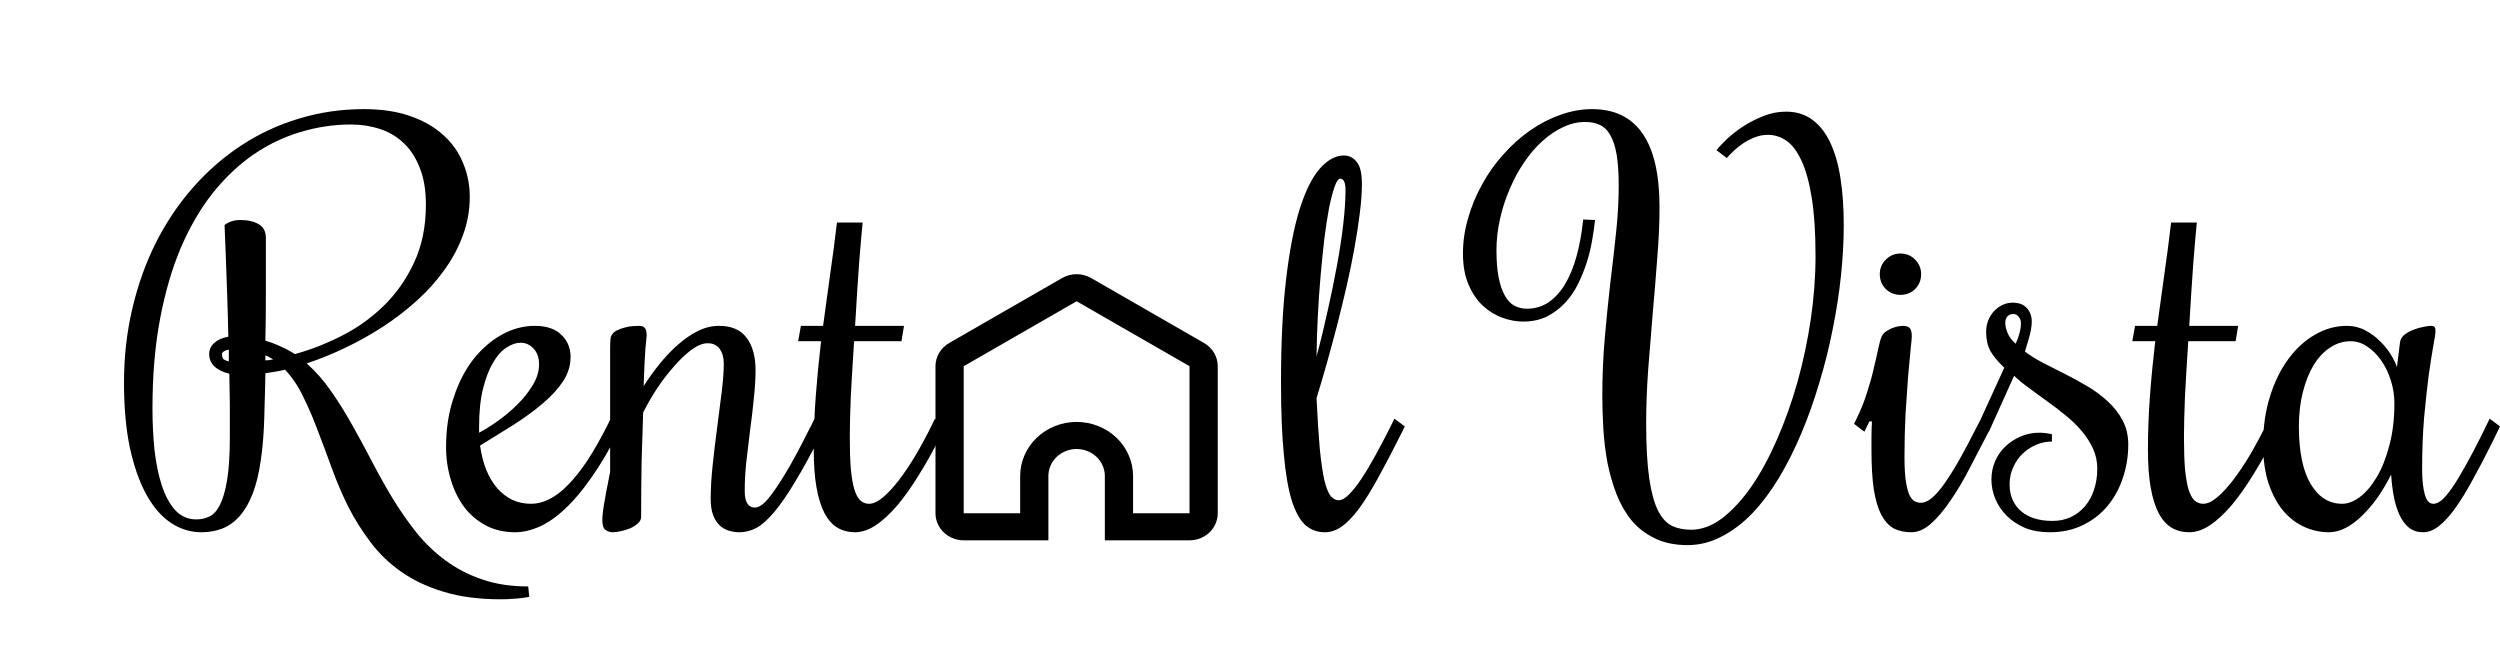 <svg width="310" height="82" viewBox="0 0 310 82" fill="none" xmlns="http://www.w3.org/2000/svg">
<path d="M45.125 13.531C47.292 13.531 49.188 13.812 50.812 14.375C52.458 14.938 53.833 15.719 54.938 16.719C56.042 17.698 56.865 18.854 57.406 20.188C57.969 21.5 58.25 22.906 58.25 24.406C58.25 26.052 57.969 27.635 57.406 29.156C56.865 30.656 56.104 32.083 55.125 33.438C54.167 34.792 53.031 36.062 51.719 37.25C50.406 38.438 49 39.521 47.5 40.5C46 41.479 44.438 42.354 42.812 43.125C41.208 43.896 39.615 44.542 38.031 45.062C39.156 46.062 40.177 47.229 41.094 48.562C42.01 49.875 42.885 51.281 43.719 52.781C44.552 54.26 45.375 55.781 46.188 57.344C47 58.906 47.854 60.427 48.75 61.906C49.646 63.365 50.615 64.75 51.656 66.062C52.719 67.375 53.917 68.521 55.25 69.5C56.604 70.5 58.115 71.281 59.781 71.844C61.448 72.427 63.354 72.719 65.5 72.719L65.625 74C65.354 74.062 65.042 74.115 64.688 74.156C64.396 74.198 64.031 74.229 63.594 74.25C63.156 74.292 62.656 74.312 62.094 74.312C59.385 74.312 57.021 74 55 73.375C52.979 72.771 51.219 71.938 49.719 70.875C48.24 69.833 46.979 68.615 45.938 67.219C44.896 65.844 43.979 64.385 43.188 62.844C42.417 61.281 41.74 59.698 41.156 58.094C40.573 56.469 39.99 54.906 39.406 53.406C38.844 51.885 38.24 50.479 37.594 49.188C36.969 47.875 36.219 46.76 35.344 45.844C34.927 45.948 34.51 46.031 34.094 46.094C33.698 46.156 33.302 46.219 32.906 46.281C32.885 47.781 32.854 49.083 32.812 50.188C32.792 51.271 32.76 52.229 32.719 53.062C32.677 53.875 32.625 54.594 32.562 55.219C32.5 55.844 32.427 56.448 32.344 57.031C32.115 58.656 31.781 60.042 31.344 61.188C30.906 62.312 30.375 63.24 29.75 63.969C29.125 64.677 28.406 65.198 27.594 65.531C26.802 65.844 25.927 66 24.969 66C23.615 66 22.344 65.604 21.156 64.812C19.99 64.021 18.979 62.844 18.125 61.281C17.271 59.719 16.594 57.781 16.094 55.469C15.615 53.156 15.375 50.479 15.375 47.438C15.375 44.25 15.719 41.198 16.406 38.281C17.094 35.344 18.062 32.625 19.312 30.125C20.583 27.604 22.115 25.323 23.906 23.281C25.698 21.24 27.688 19.5 29.875 18.062C32.083 16.604 34.469 15.49 37.031 14.719C39.615 13.927 42.312 13.531 45.125 13.531ZM25.938 43.906C25.938 43.365 26.146 42.906 26.562 42.531C27 42.135 27.583 41.875 28.312 41.75C28.271 39.708 28.219 37.844 28.156 36.156C28.094 34.469 28.042 33.01 28 31.781C27.938 30.344 27.885 29.052 27.844 27.906C27.99 27.781 28.156 27.677 28.344 27.594C28.51 27.51 28.708 27.438 28.938 27.375C29.167 27.312 29.448 27.281 29.781 27.281C30.74 27.281 31.51 27.458 32.094 27.812C32.677 28.146 32.969 28.719 32.969 29.531C32.969 31.99 32.969 34.271 32.969 36.375C32.969 38.458 32.948 40.417 32.906 42.25C33.573 42.438 34.208 42.677 34.812 42.969C35.438 43.24 36.021 43.552 36.562 43.906C38.479 43.385 40.406 42.635 42.344 41.656C44.281 40.677 46.021 39.438 47.562 37.938C49.125 36.417 50.385 34.625 51.344 32.562C52.323 30.479 52.812 28.083 52.812 25.375C52.812 23.604 52.562 22.094 52.062 20.844C51.583 19.594 50.927 18.573 50.094 17.781C49.26 16.969 48.271 16.375 47.125 16C46 15.625 44.802 15.438 43.531 15.438C41.406 15.438 39.312 15.75 37.25 16.375C35.208 16.979 33.271 17.906 31.438 19.156C29.625 20.406 27.948 21.99 26.406 23.906C24.885 25.823 23.562 28.083 22.438 30.688C21.333 33.292 20.469 36.25 19.844 39.562C19.219 42.875 18.906 46.562 18.906 50.625C18.906 52.396 18.99 54.115 19.156 55.781C19.344 57.427 19.646 58.896 20.062 60.188C20.479 61.458 21.031 62.479 21.719 63.25C22.427 64.021 23.302 64.406 24.344 64.406C24.906 64.406 25.438 64.292 25.938 64.062C26.438 63.833 26.875 63.365 27.25 62.656C27.625 61.927 27.927 60.896 28.156 59.562C28.385 58.208 28.5 56.406 28.5 54.156C28.5 53.344 28.5 52.625 28.5 52C28.5 51.354 28.5 50.74 28.5 50.156C28.5 49.552 28.49 48.948 28.469 48.344C28.469 47.74 28.458 47.073 28.438 46.344C27.646 46.156 27.031 45.854 26.594 45.438C26.156 45.021 25.938 44.51 25.938 43.906ZM27.531 43.906C27.531 44.115 27.562 44.292 27.625 44.438C27.708 44.583 27.958 44.708 28.375 44.812V43.344C27.812 43.469 27.531 43.656 27.531 43.906ZM32.906 44.688C33.073 44.688 33.229 44.677 33.375 44.656C33.542 44.635 33.708 44.604 33.875 44.562C33.708 44.458 33.542 44.365 33.375 44.281C33.229 44.198 33.073 44.125 32.906 44.062V44.688ZM65.875 62.469C66.604 62.469 67.344 62.281 68.094 61.906C68.865 61.531 69.635 60.948 70.406 60.156C71.198 59.365 72.01 58.344 72.844 57.094C73.677 55.823 74.531 54.312 75.406 52.562L75.719 51.906L77 52.875L76.688 53.531C75.562 55.76 74.438 57.667 73.312 59.25C72.208 60.833 71.115 62.125 70.031 63.125C68.969 64.125 67.917 64.854 66.875 65.312C65.833 65.771 64.833 66 63.875 66C62.521 66 61.312 65.719 60.25 65.156C59.188 64.594 58.292 63.833 57.562 62.875C56.833 61.896 56.281 60.771 55.906 59.5C55.51 58.208 55.312 56.854 55.312 55.438C55.312 53.188 55.625 51.146 56.25 49.312C56.854 47.458 57.667 45.875 58.688 44.562C59.729 43.25 60.906 42.229 62.219 41.5C63.531 40.771 64.896 40.406 66.312 40.406C67.75 40.406 68.844 40.771 69.594 41.5C70.365 42.229 70.75 43.146 70.75 44.25C70.75 45.312 70.448 46.312 69.844 47.25C69.24 48.167 68.417 49.073 67.375 49.969C66.354 50.844 65.167 51.719 63.812 52.594C62.458 53.448 61.031 54.333 59.531 55.25C59.677 56.333 59.927 57.323 60.281 58.219C60.635 59.094 61.083 59.854 61.625 60.5C62.167 61.125 62.792 61.615 63.5 61.969C64.208 62.302 65 62.469 65.875 62.469ZM66.844 45.188C66.844 44.354 66.615 43.698 66.156 43.219C65.719 42.74 65.177 42.5 64.531 42.5C63.99 42.5 63.417 42.698 62.812 43.094C62.208 43.469 61.656 44.083 61.156 44.938C60.656 45.771 60.24 46.844 59.906 48.156C59.573 49.469 59.406 51.062 59.406 52.938V53.656C60.115 53.281 60.896 52.792 61.75 52.188C62.625 51.562 63.438 50.875 64.188 50.125C64.938 49.375 65.562 48.583 66.062 47.75C66.583 46.896 66.844 46.042 66.844 45.188ZM87.75 42.562C87.167 42.562 86.51 42.823 85.781 43.344C85.073 43.865 84.354 44.542 83.625 45.375C82.896 46.188 82.188 47.104 81.5 48.125C80.833 49.146 80.25 50.156 79.75 51.156C79.688 52.99 79.625 54.99 79.562 57.156C79.521 59.323 79.5 61.635 79.5 64.094C79.5 64.406 79.354 64.688 79.062 64.938C78.792 65.167 78.469 65.365 78.094 65.531C77.719 65.677 77.333 65.792 76.938 65.875C76.542 65.958 76.219 66 75.969 66C75.656 66 75.365 65.906 75.094 65.719C74.823 65.531 74.688 65.115 74.688 64.469C74.688 64.156 74.719 63.771 74.781 63.312C74.844 62.833 74.927 62.323 75.031 61.781C75.115 61.24 75.219 60.688 75.344 60.125C75.448 59.542 75.552 59 75.656 58.5V43.219C75.656 42.802 75.667 42.479 75.688 42.25C75.688 42 75.719 41.812 75.781 41.688C75.906 41.396 76.125 41.167 76.438 41C76.75 40.833 77.083 40.708 77.438 40.625C77.792 40.521 78.135 40.458 78.469 40.438C78.802 40.417 79.062 40.406 79.25 40.406C79.604 40.406 79.844 40.5 79.969 40.688C80.115 40.875 80.188 41.208 80.188 41.688C80.188 41.625 80.135 42.135 80.031 43.219C79.948 44.302 79.875 45.854 79.812 47.875C80.438 46.896 81.115 45.958 81.844 45.062C82.573 44.167 83.333 43.375 84.125 42.688C84.917 42 85.729 41.448 86.562 41.031C87.417 40.615 88.281 40.406 89.156 40.406C90.719 40.406 91.865 40.906 92.594 41.906C93.323 42.885 93.688 44.219 93.688 45.906C93.688 46.969 93.615 48.156 93.469 49.469C93.344 50.76 93.188 52.083 93 53.438C92.833 54.771 92.677 56.083 92.531 57.375C92.406 58.646 92.344 59.812 92.344 60.875C92.344 62.25 92.771 62.938 93.625 62.938C93.896 62.938 94.208 62.802 94.562 62.531C94.938 62.24 95.396 61.708 95.938 60.938C96.5 60.167 97.167 59.115 97.938 57.781C98.708 56.427 99.625 54.688 100.688 52.562L101 51.906L102.281 52.875L101.969 53.531C100.719 56.031 99.604 58.083 98.625 59.688C97.667 61.292 96.792 62.562 96 63.5C95.208 64.438 94.469 65.094 93.781 65.469C93.094 65.823 92.406 66 91.719 66C91.281 66 90.844 65.938 90.406 65.812C89.969 65.688 89.583 65.469 89.25 65.156C88.917 64.844 88.646 64.427 88.438 63.906C88.229 63.365 88.125 62.677 88.125 61.844C88.125 60.594 88.208 59.188 88.375 57.625C88.542 56.062 88.729 54.5 88.938 52.938C89.146 51.375 89.333 49.906 89.5 48.531C89.667 47.135 89.75 46 89.75 45.125C89.75 44.354 89.583 43.74 89.25 43.281C88.917 42.802 88.417 42.562 87.75 42.562ZM100.906 55.75C100.906 53.542 100.99 51.323 101.156 49.094C101.323 46.865 101.542 44.604 101.812 42.312H98.969L99.312 40.406H102.062C102.354 38.281 102.646 36.156 102.938 34.031C103.25 31.885 103.531 29.74 103.781 27.594H106.969C106.927 28.052 106.865 28.719 106.781 29.594C106.719 30.448 106.635 31.448 106.531 32.594C106.448 33.719 106.365 34.958 106.281 36.312C106.198 37.646 106.115 39.01 106.031 40.406H112.094L111.781 42.312H105.906C105.823 43.5 105.75 44.667 105.688 45.812C105.625 46.958 105.562 48.052 105.5 49.094C105.458 50.115 105.427 51.062 105.406 51.938C105.385 52.792 105.375 53.531 105.375 54.156C105.375 55.74 105.417 57.062 105.5 58.125C105.604 59.188 105.75 60.042 105.938 60.688C106.146 61.333 106.396 61.792 106.688 62.062C107 62.333 107.354 62.469 107.75 62.469C108.271 62.469 108.844 62.208 109.469 61.688C110.115 61.146 110.781 60.427 111.469 59.531C112.156 58.635 112.854 57.594 113.562 56.406C114.271 55.198 114.958 53.917 115.625 52.562L115.938 51.906L117.219 52.875L116.906 53.531C115.948 55.469 114.99 57.208 114.031 58.75C113.094 60.292 112.167 61.604 111.25 62.688C110.333 63.75 109.438 64.573 108.562 65.156C107.688 65.719 106.844 66 106.031 66C105.219 66 104.49 65.812 103.844 65.438C103.219 65.062 102.688 64.469 102.25 63.656C101.812 62.823 101.479 61.76 101.25 60.469C101.021 59.177 100.906 57.604 100.906 55.75Z" fill="black"/>
<path d="M166 62.031C166.375 62.031 166.802 61.792 167.281 61.312C167.781 60.812 168.312 60.135 168.875 59.281C169.438 58.427 170.031 57.427 170.656 56.281C171.281 55.135 171.927 53.896 172.594 52.562L172.906 51.906L174.188 52.875L173.875 53.531C172.771 55.74 171.781 57.635 170.906 59.219C170.052 60.781 169.25 62.073 168.5 63.094C167.75 64.094 167.031 64.833 166.344 65.312C165.677 65.771 164.99 66 164.281 66C163.344 66 162.531 65.698 161.844 65.094C161.177 64.469 160.615 63.438 160.156 62C159.719 60.542 159.396 58.625 159.188 56.25C158.958 53.875 158.844 50.938 158.844 47.438C158.844 42.479 159.052 38.229 159.469 34.688C159.885 31.125 160.448 28.208 161.156 25.938C161.885 23.646 162.719 21.969 163.656 20.906C164.615 19.823 165.615 19.281 166.656 19.281C167.281 19.281 167.802 19.542 168.219 20.062C168.656 20.562 168.875 21.479 168.875 22.812C168.875 23.854 168.792 25.042 168.625 26.375C168.458 27.708 168.24 29.135 167.969 30.656C167.698 32.177 167.375 33.76 167 35.406C166.625 37.031 166.229 38.656 165.812 40.281C165.396 41.885 164.969 43.469 164.531 45.031C164.094 46.573 163.667 48.021 163.25 49.375C163.375 51.938 163.51 54.042 163.656 55.688C163.823 57.312 164.01 58.594 164.219 59.531C164.448 60.469 164.708 61.125 165 61.5C165.292 61.854 165.625 62.031 166 62.031ZM166.844 23.562C166.844 23.125 166.792 22.781 166.688 22.531C166.583 22.281 166.417 22.156 166.188 22.156C165.958 22.156 165.729 22.479 165.5 23.125C165.271 23.771 165.042 24.646 164.812 25.75C164.604 26.854 164.406 28.135 164.219 29.594C164.052 31.052 163.896 32.604 163.75 34.25C163.604 35.875 163.49 37.542 163.406 39.25C163.323 40.958 163.271 42.604 163.25 44.188C163.75 42.354 164.208 40.479 164.625 38.562C165.062 36.625 165.448 34.75 165.781 32.938C166.115 31.125 166.375 29.417 166.562 27.812C166.75 26.188 166.844 24.771 166.844 23.562ZM221.469 13.844C222.74 13.844 223.823 14.177 224.719 14.844C225.615 15.49 226.354 16.427 226.938 17.656C227.521 18.865 227.948 20.344 228.219 22.094C228.49 23.823 228.625 25.76 228.625 27.906C228.625 29.906 228.51 32 228.281 34.188C228.052 36.375 227.708 38.594 227.25 40.844C226.812 43.073 226.26 45.281 225.594 47.469C224.948 49.656 224.208 51.74 223.375 53.719C222.542 55.698 221.615 57.542 220.594 59.25C219.573 60.938 218.469 62.406 217.281 63.656C216.094 64.885 214.823 65.844 213.469 66.531C212.135 67.24 210.729 67.594 209.25 67.594C207.688 67.594 206.333 67.312 205.188 66.75C204.062 66.208 203.104 65.469 202.312 64.531C201.542 63.573 200.917 62.479 200.438 61.25C199.958 60 199.583 58.688 199.312 57.312C199.062 55.938 198.896 54.542 198.812 53.125C198.729 51.688 198.688 50.323 198.688 49.031C198.688 46.552 198.792 44.146 199 41.812C199.208 39.458 199.438 37.188 199.688 35C199.958 32.812 200.198 30.719 200.406 28.719C200.615 26.719 200.719 24.812 200.719 23C200.719 21.479 200.635 20.219 200.469 19.219C200.302 18.198 200.042 17.385 199.688 16.781C199.354 16.177 198.927 15.75 198.406 15.5C197.885 15.25 197.271 15.125 196.562 15.125C195.646 15.125 194.74 15.333 193.844 15.75C192.948 16.167 192.083 16.75 191.25 17.5C190.438 18.229 189.688 19.104 189 20.125C188.312 21.125 187.719 22.219 187.219 23.406C186.698 24.594 186.292 25.844 186 27.156C185.708 28.448 185.562 29.75 185.562 31.062C185.562 32.417 185.656 33.552 185.844 34.469C186.031 35.385 186.292 36.125 186.625 36.688C186.938 37.25 187.323 37.656 187.781 37.906C188.26 38.156 188.781 38.281 189.344 38.281C190.323 38.281 191.208 38.021 192 37.5C192.792 36.958 193.479 36.208 194.062 35.25C194.646 34.271 195.125 33.104 195.5 31.75C195.875 30.375 196.146 28.865 196.312 27.219L197.781 27.281C197.719 27.99 197.604 28.802 197.438 29.719C197.292 30.615 197.073 31.531 196.781 32.469C196.49 33.385 196.125 34.292 195.688 35.188C195.25 36.083 194.708 36.875 194.062 37.562C193.417 38.25 192.667 38.812 191.812 39.25C190.958 39.667 189.969 39.875 188.844 39.875C188.031 39.875 187.188 39.719 186.312 39.406C185.438 39.094 184.635 38.604 183.906 37.938C183.177 37.271 182.583 36.406 182.125 35.344C181.646 34.26 181.406 32.958 181.406 31.438C181.406 29.938 181.625 28.458 182.062 27C182.479 25.542 183.062 24.146 183.812 22.812C184.542 21.479 185.417 20.25 186.438 19.125C187.438 18 188.531 17.021 189.719 16.188C190.906 15.354 192.156 14.708 193.469 14.25C194.781 13.771 196.094 13.531 197.406 13.531C202.99 13.531 205.781 17.583 205.781 25.688C205.781 27.667 205.688 29.771 205.5 32C205.333 34.229 205.146 36.51 204.938 38.844C204.75 41.156 204.562 43.479 204.375 45.812C204.208 48.125 204.125 50.354 204.125 52.5C204.125 55.292 204.25 57.552 204.5 59.281C204.75 61.01 205.115 62.354 205.594 63.312C206.073 64.25 206.656 64.885 207.344 65.219C208.031 65.531 208.812 65.688 209.688 65.688C211 65.688 212.292 65.208 213.562 64.25C214.833 63.271 216.042 61.958 217.188 60.312C218.333 58.646 219.385 56.708 220.344 54.5C221.323 52.271 222.167 49.906 222.875 47.406C223.583 44.885 224.135 42.292 224.531 39.625C224.927 36.938 225.125 34.312 225.125 31.75C225.125 28.854 224.969 26.448 224.656 24.531C224.344 22.594 223.917 21.052 223.375 19.906C222.833 18.74 222.208 17.917 221.5 17.438C220.792 16.958 220.031 16.719 219.219 16.719C218.656 16.719 218.115 16.823 217.594 17.031C217.094 17.219 216.625 17.458 216.188 17.75C215.75 18.042 215.354 18.354 215 18.688C214.646 19.021 214.354 19.323 214.125 19.594L212.844 18.625C213.135 18.25 213.562 17.792 214.125 17.25C214.708 16.708 215.375 16.188 216.125 15.688C216.896 15.188 217.729 14.76 218.625 14.406C219.542 14.031 220.49 13.844 221.469 13.844ZM231.812 52.25L231.5 52.875L231.188 53.531L229.906 52.562L230.219 51.906C230.74 50.844 231.167 49.781 231.5 48.719C231.854 47.635 232.135 46.625 232.344 45.688C232.573 44.75 232.76 43.927 232.906 43.219C233.052 42.51 233.198 42 233.344 41.688C233.469 41.438 233.646 41.24 233.875 41.094C234.125 40.927 234.375 40.792 234.625 40.688C234.896 40.583 235.146 40.51 235.375 40.469C235.625 40.427 235.802 40.406 235.906 40.406C236.365 40.406 236.667 40.5 236.812 40.688C236.979 40.875 237.062 41.208 237.062 41.688C237.062 41.917 237.01 42.49 236.906 43.406C236.823 44.302 236.719 45.438 236.594 46.812C236.49 48.167 236.385 49.698 236.281 51.406C236.198 53.094 236.156 54.844 236.156 56.656C236.156 57.969 236.219 59.01 236.344 59.781C236.469 60.531 236.625 61.094 236.812 61.469C237.021 61.844 237.24 62.083 237.469 62.188C237.719 62.292 237.969 62.344 238.219 62.344C238.552 62.344 238.927 62.198 239.344 61.906C239.76 61.615 240.25 61.104 240.812 60.375C241.375 59.625 242.021 58.625 242.75 57.375C243.479 56.104 244.333 54.5 245.312 52.562L245.656 51.906L246.938 52.875L246.594 53.531C245.802 55.073 245.01 56.594 244.219 58.094C243.448 59.594 242.656 60.927 241.844 62.094C241.052 63.26 240.25 64.208 239.438 64.938C238.625 65.646 237.812 66 237 66C236.146 66 235.406 65.833 234.781 65.5C234.177 65.146 233.667 64.573 233.25 63.781C232.854 62.99 232.552 61.948 232.344 60.656C232.156 59.344 232.062 57.729 232.062 55.812C232.062 55.271 232.062 54.708 232.062 54.125C232.062 53.521 232.083 52.896 232.125 52.25H231.812ZM238.219 34C238.219 34.729 237.969 35.344 237.469 35.844C236.99 36.323 236.385 36.562 235.656 36.562C234.948 36.562 234.344 36.323 233.844 35.844C233.344 35.344 233.094 34.729 233.094 34C233.094 33.292 233.344 32.688 233.844 32.188C234.344 31.688 234.948 31.438 235.656 31.438C236.385 31.438 236.99 31.688 237.469 32.188C237.969 32.688 238.219 33.292 238.219 34ZM263.906 55.125C263.906 56.542 263.688 57.906 263.25 59.219C262.833 60.51 262.208 61.667 261.375 62.688C260.562 63.688 259.542 64.49 258.312 65.094C257.104 65.698 255.719 66 254.156 66C253.031 66 252.021 65.823 251.125 65.469C250.25 65.094 249.5 64.604 248.875 64C248.25 63.375 247.771 62.677 247.438 61.906C247.104 61.115 246.938 60.302 246.938 59.469C246.938 58.635 247.094 57.865 247.406 57.156C247.74 56.427 248.177 55.812 248.719 55.312C249.281 54.792 249.917 54.385 250.625 54.094C251.333 53.802 252.083 53.656 252.875 53.656C253.375 53.656 253.896 53.719 254.438 53.844V54.75C253.771 54.75 253.115 54.885 252.469 55.156C251.844 55.427 251.281 55.802 250.781 56.281C250.302 56.74 249.917 57.302 249.625 57.969C249.333 58.615 249.188 59.312 249.188 60.062C249.188 61.438 249.656 62.542 250.594 63.375C251.552 64.188 252.854 64.594 254.5 64.594C255.333 64.594 256.094 64.438 256.781 64.125C257.469 63.792 258.052 63.344 258.531 62.781C259.031 62.198 259.406 61.51 259.656 60.719C259.927 59.927 260.062 59.062 260.062 58.125C260.062 57.229 259.885 56.396 259.531 55.625C259.177 54.854 258.708 54.125 258.125 53.438C257.542 52.75 256.875 52.104 256.125 51.5C255.396 50.896 254.646 50.323 253.875 49.781C253.125 49.219 252.385 48.677 251.656 48.156C250.927 47.635 250.292 47.115 249.75 46.594L246.625 53.531L245.344 52.562L248.531 45.594C247.76 44.865 247.188 44.177 246.812 43.531C246.458 42.865 246.281 42.073 246.281 41.156C246.281 40.656 246.365 40.188 246.531 39.75C246.719 39.292 246.958 38.906 247.25 38.594C247.562 38.26 247.917 38 248.312 37.812C248.708 37.625 249.125 37.531 249.562 37.531C250.354 37.531 250.948 37.76 251.344 38.219C251.74 38.656 251.938 39.208 251.938 39.875C251.938 40.188 251.906 40.521 251.844 40.875C251.781 41.208 251.698 41.552 251.594 41.906C251.51 42.24 251.417 42.552 251.312 42.844C251.229 43.135 251.156 43.385 251.094 43.594C251.719 44.073 252.469 44.542 253.344 45C254.219 45.438 255.125 45.896 256.062 46.375C257.021 46.854 257.969 47.375 258.906 47.938C259.844 48.5 260.677 49.125 261.406 49.812C262.156 50.5 262.76 51.281 263.219 52.156C263.677 53.031 263.906 54.021 263.906 55.125ZM249.625 38.938C249.333 38.938 249.094 39.042 248.906 39.25C248.74 39.438 248.656 39.698 248.656 40.031C248.656 40.406 248.75 40.823 248.938 41.281C249.125 41.74 249.458 42.188 249.938 42.625C250.146 42.188 250.302 41.76 250.406 41.344C250.531 40.927 250.594 40.51 250.594 40.094C250.594 39.76 250.5 39.49 250.312 39.281C250.146 39.052 249.917 38.938 249.625 38.938ZM266.344 55.75C266.344 53.542 266.427 51.323 266.594 49.094C266.76 46.865 266.979 44.604 267.25 42.312H264.406L264.75 40.406H267.5C267.792 38.281 268.083 36.156 268.375 34.031C268.688 31.885 268.969 29.74 269.219 27.594H272.406C272.365 28.052 272.302 28.719 272.219 29.594C272.156 30.448 272.073 31.448 271.969 32.594C271.885 33.719 271.802 34.958 271.719 36.312C271.635 37.646 271.552 39.01 271.469 40.406H277.531L277.219 42.312H271.344C271.26 43.5 271.188 44.667 271.125 45.812C271.062 46.958 271 48.052 270.938 49.094C270.896 50.115 270.865 51.062 270.844 51.938C270.823 52.792 270.812 53.531 270.812 54.156C270.812 55.74 270.854 57.062 270.938 58.125C271.042 59.188 271.188 60.042 271.375 60.688C271.583 61.333 271.833 61.792 272.125 62.062C272.438 62.333 272.792 62.469 273.188 62.469C273.708 62.469 274.281 62.208 274.906 61.688C275.552 61.146 276.219 60.427 276.906 59.531C277.594 58.635 278.292 57.594 279 56.406C279.708 55.198 280.396 53.917 281.062 52.562L281.375 51.906L282.656 52.875L282.344 53.531C281.385 55.469 280.427 57.208 279.469 58.75C278.531 60.292 277.604 61.604 276.688 62.688C275.771 63.75 274.875 64.573 274 65.156C273.125 65.719 272.281 66 271.469 66C270.656 66 269.927 65.812 269.281 65.438C268.656 65.062 268.125 64.469 267.688 63.656C267.25 62.823 266.917 61.76 266.688 60.469C266.458 59.177 266.344 57.604 266.344 55.75ZM300.344 58.25C300.344 59.438 300.448 60.438 300.656 61.25C300.865 62.062 301.229 62.469 301.75 62.469C302.062 62.469 302.396 62.323 302.75 62.031C303.125 61.719 303.552 61.219 304.031 60.531C304.51 59.844 305.052 58.958 305.656 57.875C306.281 56.771 306.99 55.427 307.781 53.844L308.719 51.906L310 52.875L309.062 54.812C308.188 56.562 307.365 58.135 306.594 59.531C305.844 60.906 305.125 62.073 304.438 63.031C303.75 63.99 303.073 64.729 302.406 65.25C301.76 65.75 301.115 66 300.469 66C299.781 66 299.198 65.812 298.719 65.438C298.26 65.062 297.875 64.552 297.562 63.906C297.25 63.24 297.01 62.479 296.844 61.625C296.677 60.75 296.562 59.823 296.5 58.844C296 59.844 295.448 60.781 294.844 61.656C294.24 62.51 293.604 63.26 292.938 63.906C292.292 64.552 291.615 65.062 290.906 65.438C290.198 65.812 289.49 66 288.781 66C287.74 66 286.729 65.781 285.75 65.344C284.771 64.906 283.896 64.24 283.125 63.344C282.375 62.448 281.771 61.323 281.312 59.969C280.854 58.594 280.625 56.979 280.625 55.125C280.625 52.958 280.906 50.979 281.469 49.188C282.031 47.375 282.792 45.823 283.75 44.531C284.708 43.219 285.812 42.208 287.062 41.5C288.312 40.771 289.625 40.406 291 40.406C291.833 40.406 292.604 40.594 293.312 40.969C294.021 41.344 294.635 41.802 295.156 42.344C295.698 42.865 296.146 43.427 296.5 44.031C296.854 44.615 297.094 45.115 297.219 45.531L297.594 42.5C297.635 42.104 297.823 41.771 298.156 41.5C298.51 41.229 298.896 41.021 299.312 40.875C299.729 40.708 300.135 40.594 300.531 40.531C300.927 40.448 301.208 40.406 301.375 40.406C301.625 40.406 301.792 40.448 301.875 40.531C301.958 40.615 302 40.781 302 41.031C302 41.344 301.906 41.979 301.719 42.938C301.552 43.875 301.365 45.083 301.156 46.562C300.969 48.021 300.781 49.74 300.594 51.719C300.427 53.698 300.344 55.875 300.344 58.25ZM296.906 50C296.906 49.042 296.76 48.104 296.469 47.188C296.177 46.25 295.781 45.427 295.281 44.719C294.781 43.99 294.198 43.406 293.531 42.969C292.885 42.531 292.198 42.312 291.469 42.312C290.573 42.312 289.729 42.573 288.938 43.094C288.167 43.594 287.49 44.312 286.906 45.25C286.344 46.167 285.896 47.281 285.562 48.594C285.229 49.885 285.062 51.312 285.062 52.875C285.062 56 285.552 58.385 286.531 60.031C287.51 61.656 288.812 62.469 290.438 62.469C291.146 62.469 291.875 62.188 292.625 61.625C293.396 61.042 294.094 60.219 294.719 59.156C295.365 58.073 295.885 56.76 296.281 55.219C296.698 53.677 296.906 51.938 296.906 50Z" fill="black"/>
<g filter="url(#filter0_d)">
<path d="M147.5 59.644V41.409L133.5 33.356L119.5 41.409V59.644H126.5V55.03C126.5 53.25 127.237 51.543 128.55 50.285C129.863 49.026 131.643 48.319 133.5 48.319C135.357 48.319 137.137 49.026 138.45 50.285C139.763 51.543 140.5 53.25 140.5 55.03V59.644H147.5ZM137 63V55.03C137 54.14 136.631 53.287 135.975 52.657C135.318 52.028 134.428 51.675 133.5 51.675C132.572 51.675 131.682 52.028 131.025 52.657C130.369 53.287 130 54.14 130 55.03V63H119.5C118.572 63 117.682 62.647 117.025 62.017C116.369 61.388 116 60.534 116 59.644V41.409C116 40.83 116.157 40.26 116.454 39.756C116.752 39.252 117.181 38.83 117.699 38.532L131.699 30.478C132.243 30.165 132.866 30 133.5 30C134.134 30 134.757 30.165 135.301 30.478L149.301 38.532C149.819 38.83 150.248 39.252 150.546 39.756C150.843 40.26 151 40.83 151 41.409V59.644C151 60.534 150.631 61.388 149.975 62.017C149.318 62.647 148.428 63 147.5 63H137Z" fill="black"/>
</g>
<defs>
<filter id="filter0_d" x="112" y="30" width="43" height="41" filterUnits="userSpaceOnUse" color-interpolation-filters="sRGB">
<feFlood flood-opacity="0" result="BackgroundImageFix"/>
<feColorMatrix in="SourceAlpha" type="matrix" values="0 0 0 0 0 0 0 0 0 0 0 0 0 0 0 0 0 0 127 0"/>
<feOffset dy="4"/>
<feGaussianBlur stdDeviation="2"/>
<feColorMatrix type="matrix" values="0 0 0 0 0 0 0 0 0 0 0 0 0 0 0 0 0 0 0.25 0"/>
<feBlend mode="normal" in2="BackgroundImageFix" result="effect1_dropShadow"/>
<feBlend mode="normal" in="SourceGraphic" in2="effect1_dropShadow" result="shape"/>
</filter>
</defs>
</svg>
